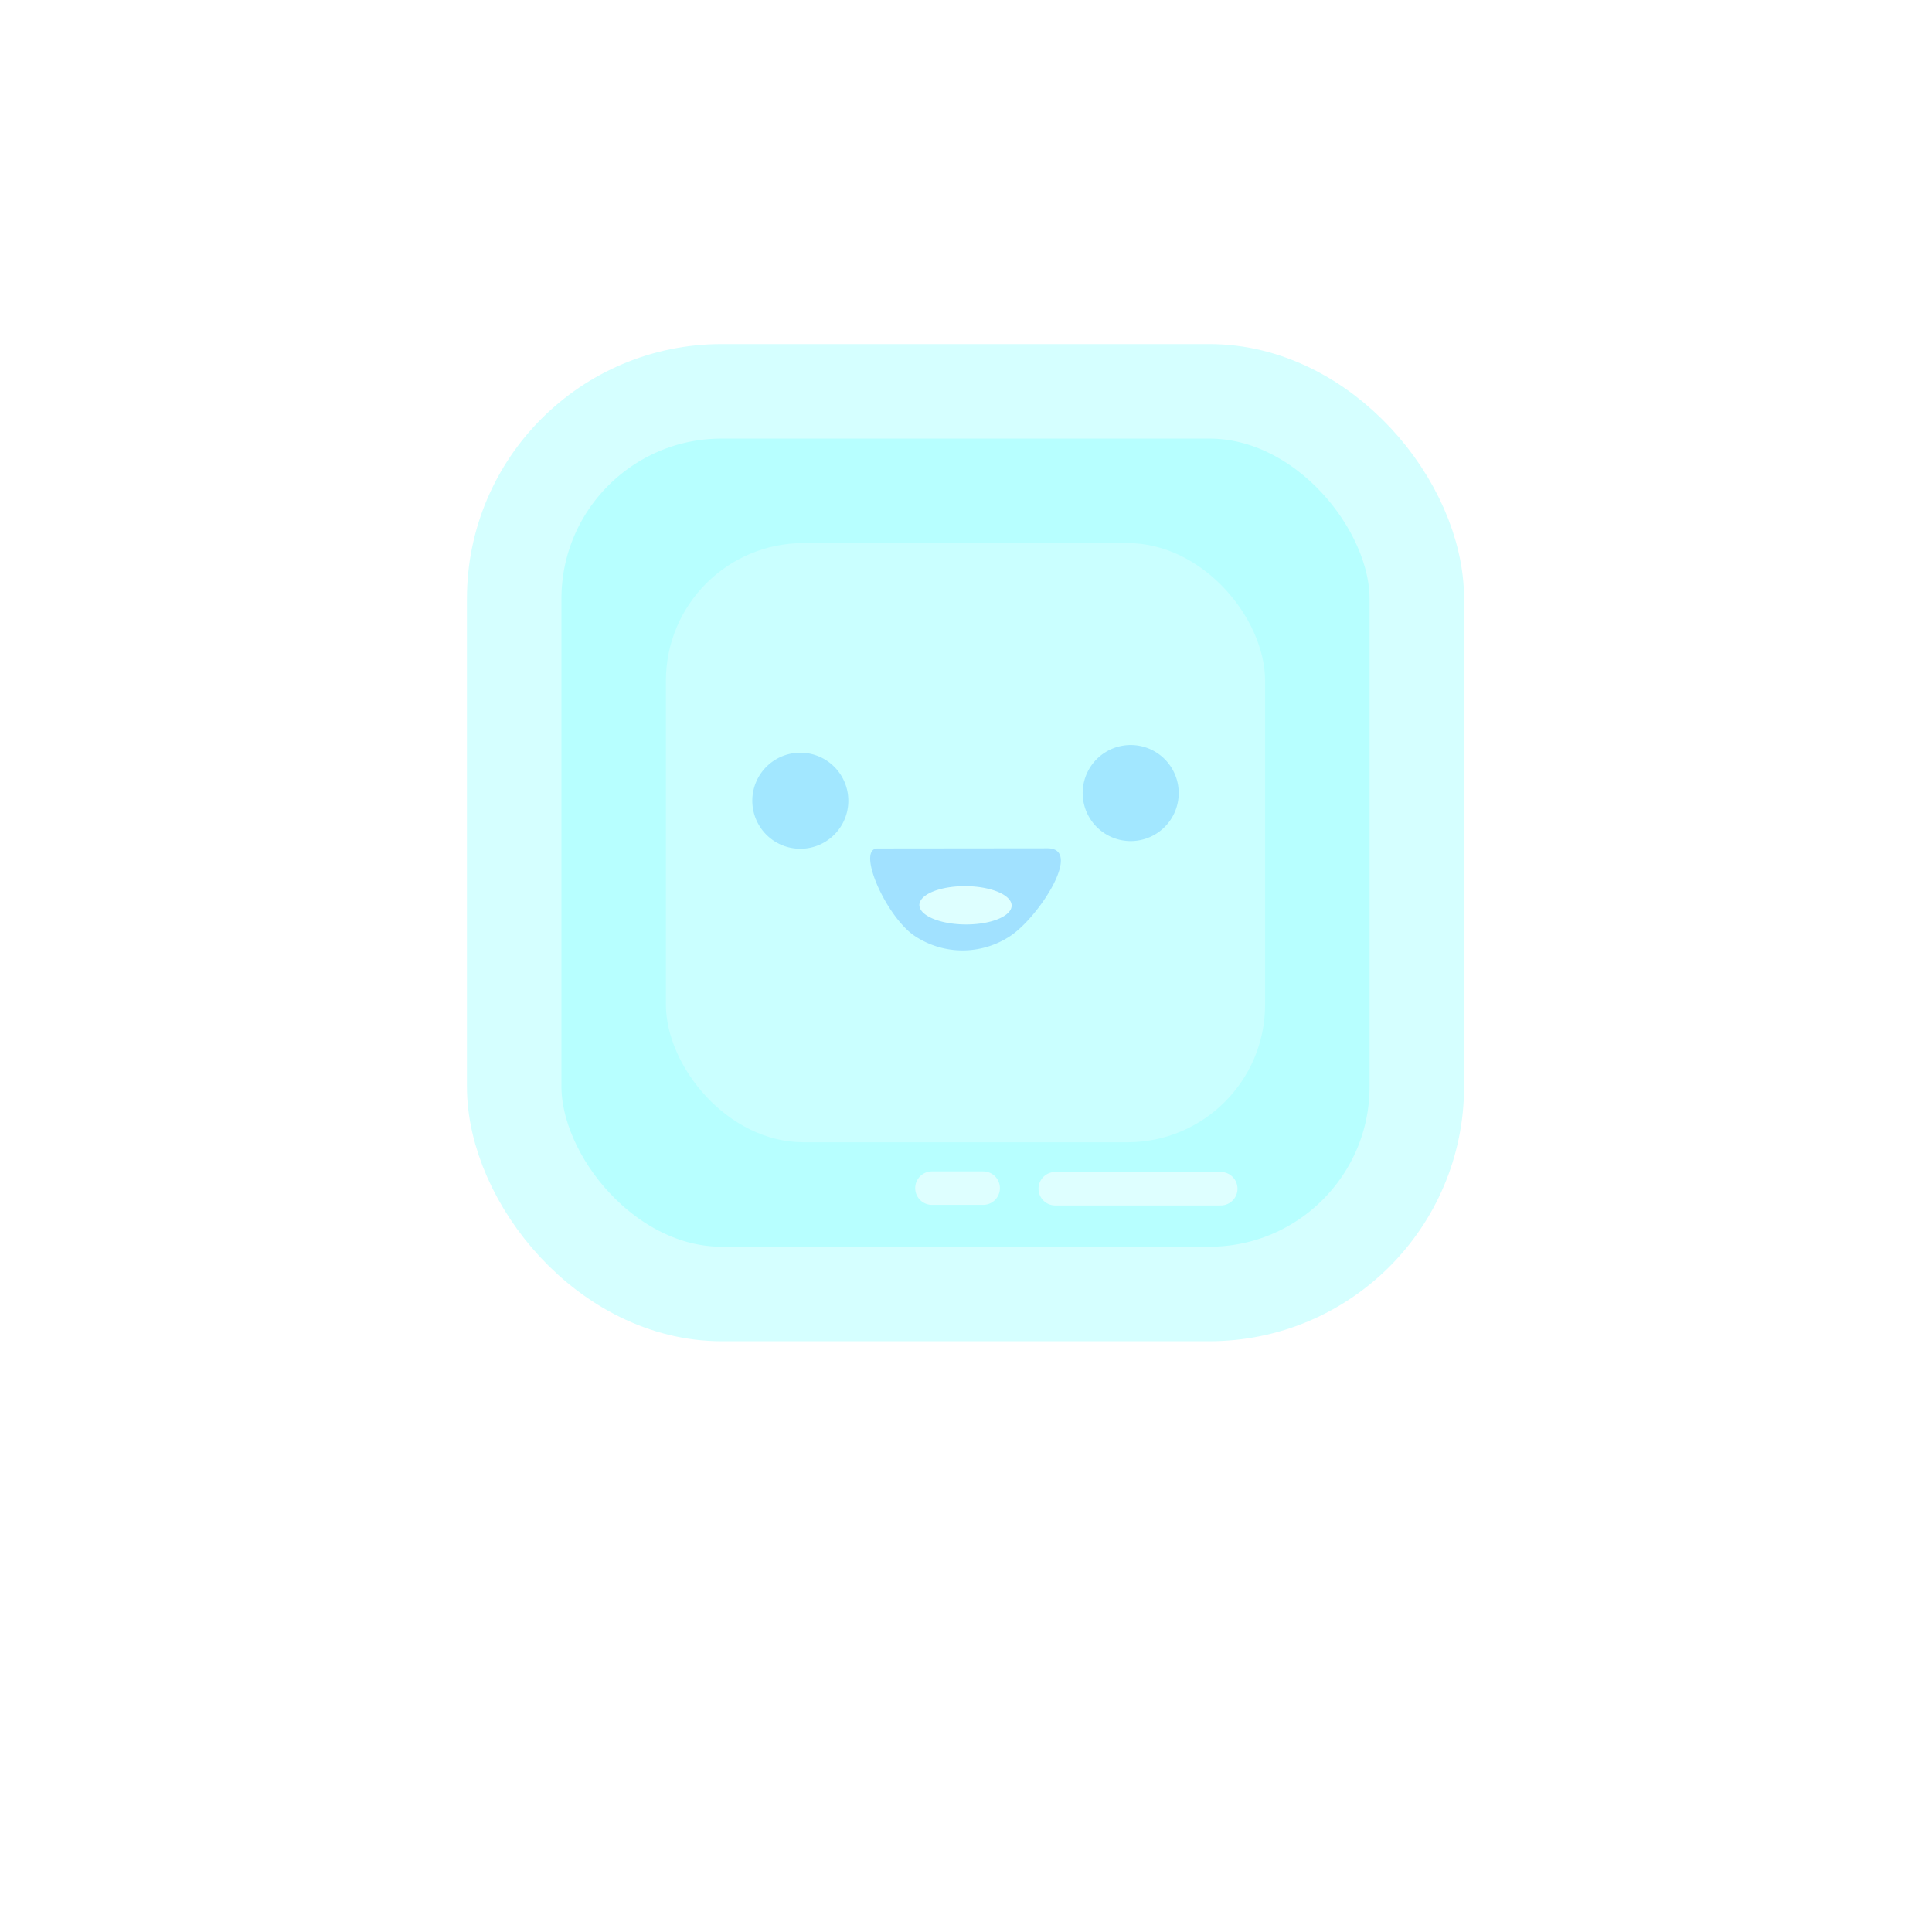 <svg xmlns="http://www.w3.org/2000/svg" width="500" height="500" viewBox="0 0 132.292 132.292"><rect x="0" y="0" width="132.292" height="132.292" fill="#333333" stroke="none"/><rect width="134.493" height="133.468" x="-.823" y="-.383" ry="1.22" fill="#fff"/><g transform="translate(124.47 -50.852) scale(.595)" opacity=".5"><rect width="103.879" height="103.879" x="-150.02" y="130.501" ry="23.87" fill="#70ffff" stroke="#abffff" stroke-width="10.876" stroke-linecap="round" stroke-linejoin="round"/><rect ry="15.846" y="147.962" x="-132.559" height="68.958" width="68.958" fill="#95ffff"/><path d="M-117.88 172.147a5.525 5.525 0 0 1 6.255 4.657 5.525 5.525 0 0 1-4.63 6.274 5.525 5.525 0 0 1-6.294-4.603 5.525 5.525 0 0 1 4.577-6.313m38.113-.899a5.525 5.525 0 0 1 6.255 4.657 5.525 5.525 0 0 1-4.63 6.274 5.525 5.525 0 0 1-6.294-4.604 5.525 5.525 0 0 1 4.577-6.313" fill="#45d0ff"/><path d="M-88.65 183.09c4.122-.005-.959 7.892-4.28 10.095a9.938 9.938 0 0 1-10.966.011c-3.327-2.195-6.807-10.083-4.302-10.086z" fill="#44c4ff"/><path d="M-100.915 191.498a5.31 2.205.4 0 1-1.68-3.034 5.31 2.205.4 0 1 7.267-.683 5.31 2.205.4 0 1 1.813 3.021 5.31 2.205.4 0 1-7.233.74" fill="#bdffff"/><path d="M-68.707 222.265h-19.045m-8.295-.067h-5.896" fill="none" stroke="#bdffff" stroke-width="3.854" stroke-linecap="round" stroke-linejoin="round"/></g></svg>